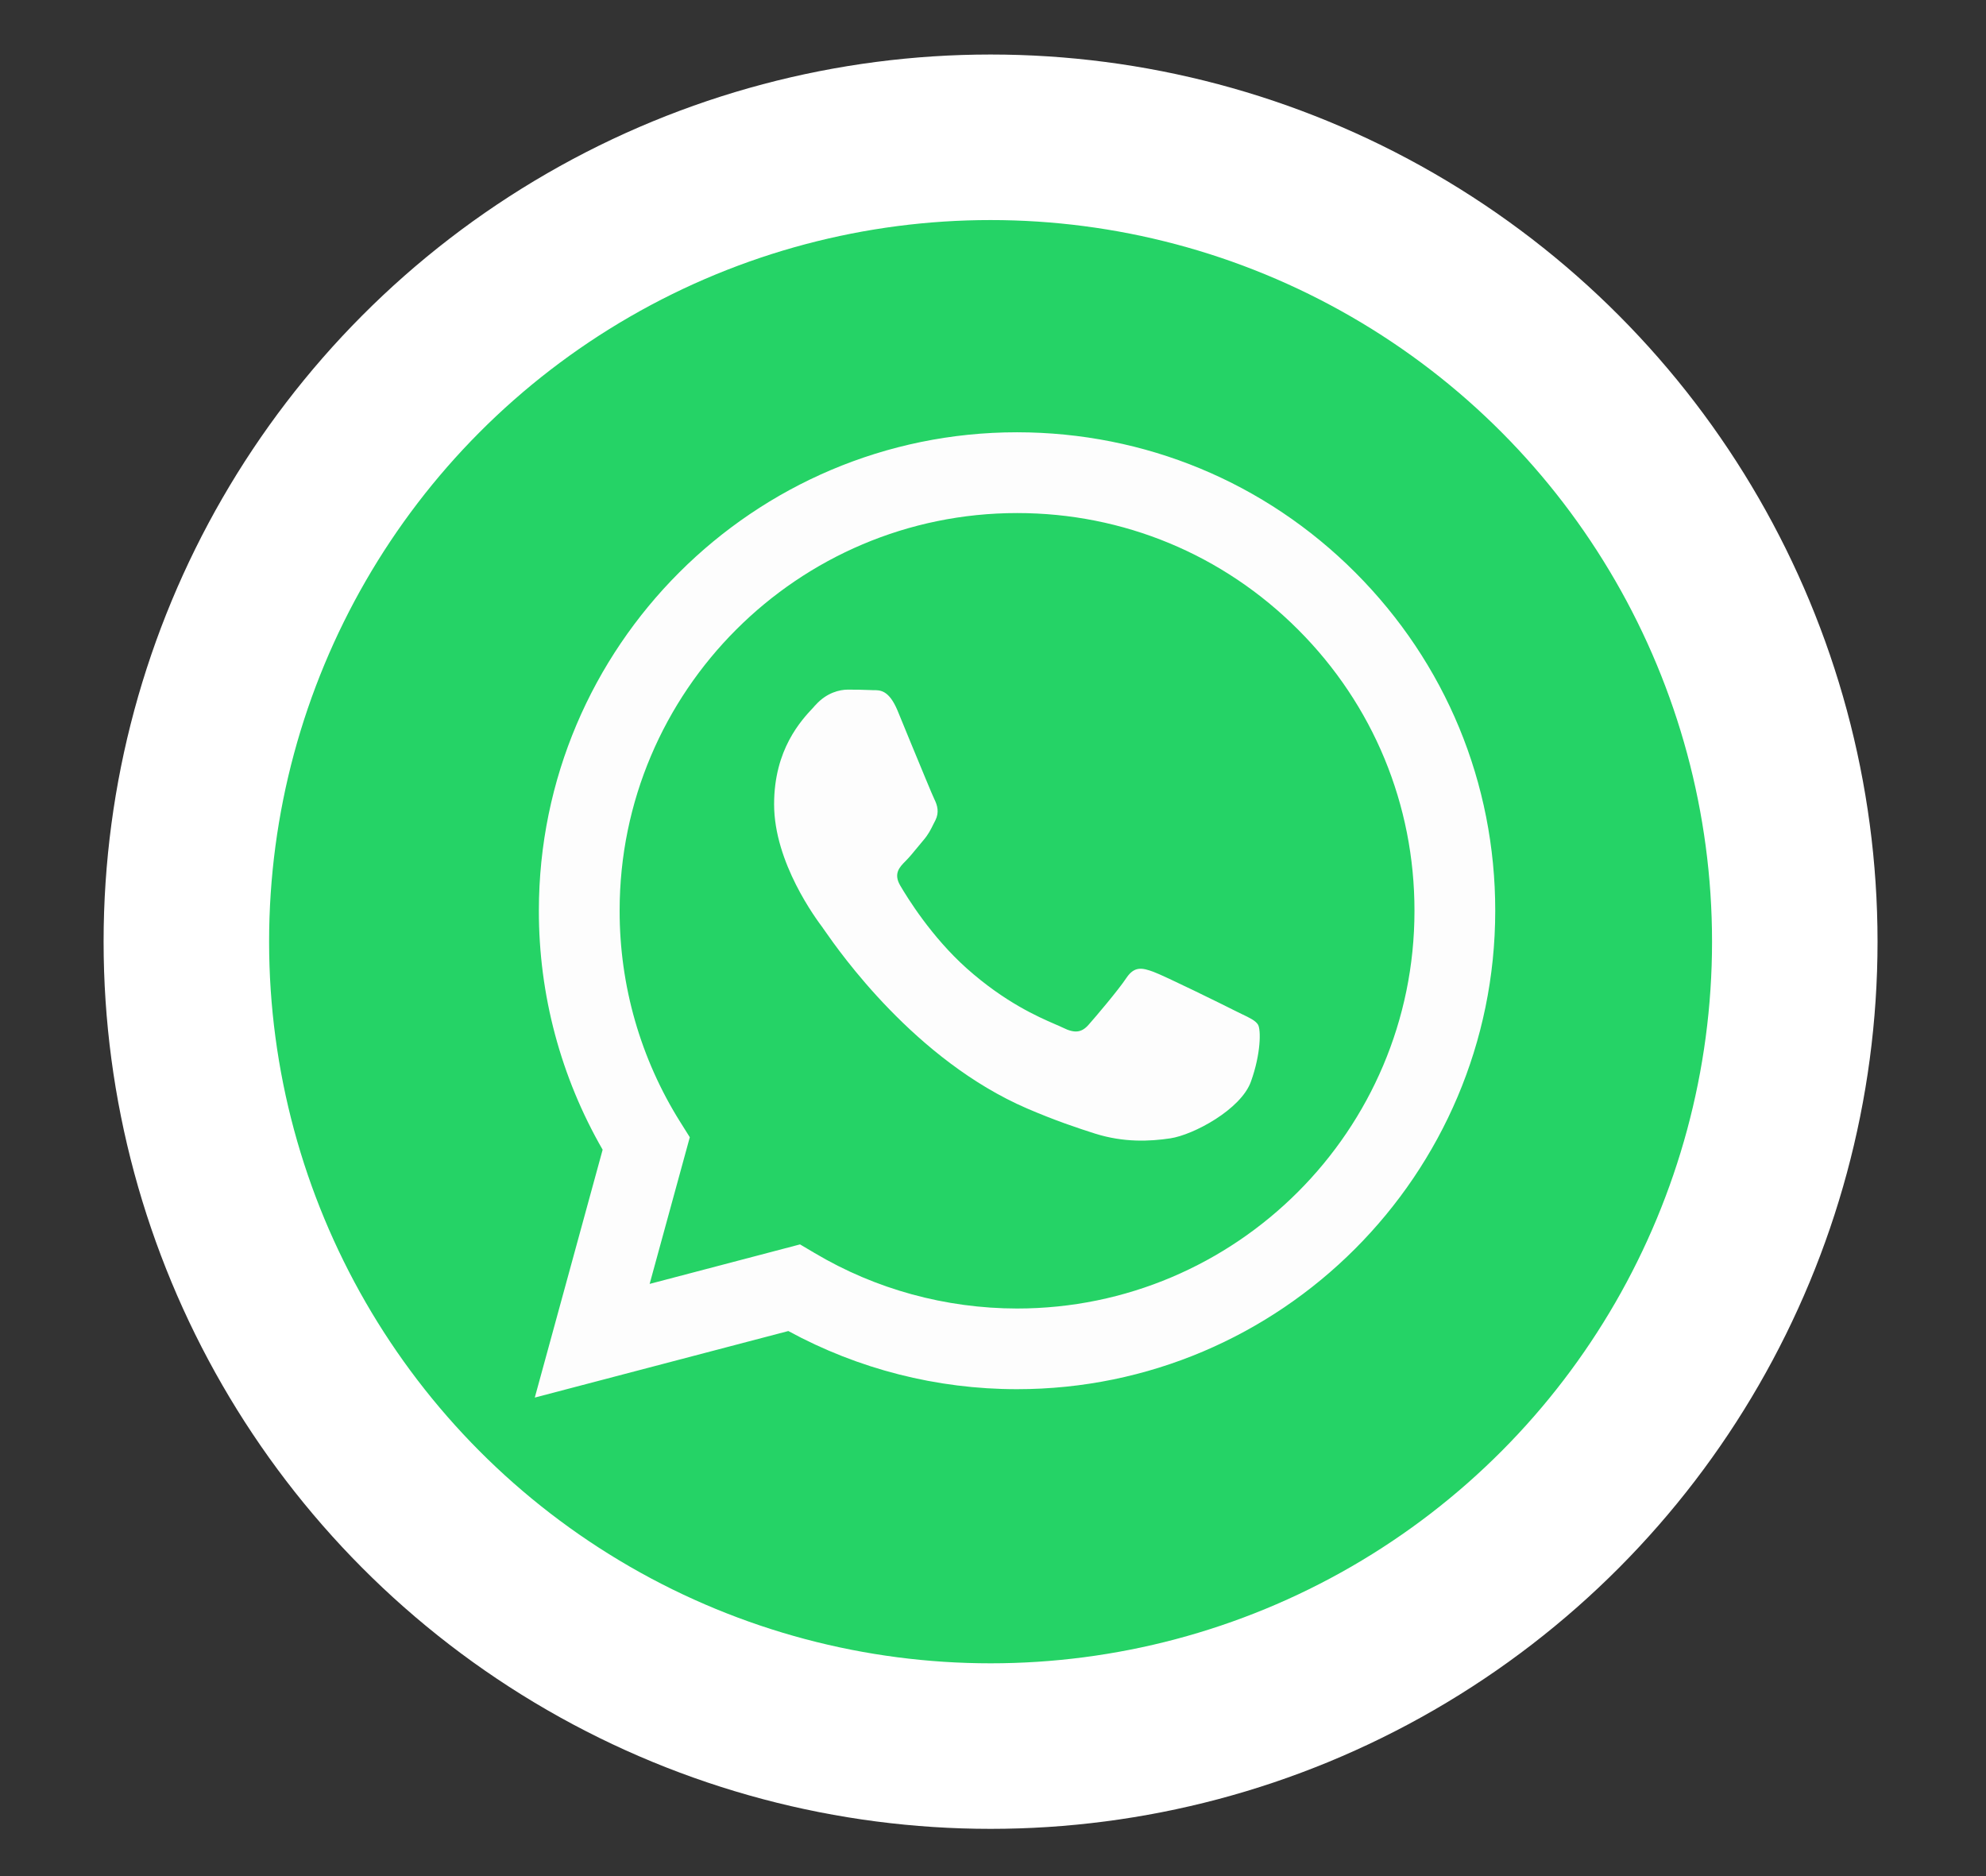 <svg width="18" height="17" viewBox="0 0 18 17" fill="none" xmlns="http://www.w3.org/2000/svg">
<rect x="0" y="0" width="18" height="17" fill="#333333" stroke="none"/>
<circle cx="8.978" cy="8.533" r="7.289" fill="#25D366" stroke="white" stroke-width="1.5"/>
<path fill-rule="evenodd" clip-rule="evenodd" d="M9.218 12.588H9.216C8.491 12.588 7.778 12.406 7.145 12.061L4.847 12.664L5.462 10.418C5.083 9.76 4.883 9.015 4.884 8.251C4.885 5.861 6.829 3.917 9.218 3.917C10.377 3.918 11.466 4.369 12.284 5.188C13.102 6.007 13.553 7.096 13.552 8.254C13.551 10.643 11.608 12.588 9.218 12.588ZM7.251 11.276L7.383 11.354C7.936 11.683 8.57 11.856 9.217 11.857H9.218C11.204 11.857 12.82 10.241 12.82 8.254C12.821 7.292 12.446 6.386 11.766 5.706C11.086 5.025 10.182 4.649 9.219 4.649C7.232 4.649 5.616 6.265 5.616 8.251C5.615 8.932 5.806 9.595 6.166 10.168L6.252 10.305L5.888 11.634L7.251 11.276ZM11.253 9.188C11.329 9.224 11.38 9.249 11.402 9.285C11.429 9.33 11.429 9.547 11.338 9.8C11.248 10.053 10.816 10.284 10.607 10.315C10.421 10.343 10.185 10.354 9.925 10.272C9.768 10.222 9.566 10.155 9.308 10.044C8.293 9.606 7.607 8.622 7.477 8.436C7.468 8.422 7.461 8.413 7.458 8.409L7.457 8.407C7.4 8.331 7.016 7.819 7.016 7.288C7.016 6.79 7.261 6.528 7.374 6.408C7.381 6.399 7.388 6.392 7.395 6.385C7.494 6.276 7.611 6.249 7.684 6.249C7.756 6.249 7.828 6.25 7.891 6.253C7.899 6.254 7.907 6.254 7.915 6.254C7.978 6.253 8.057 6.253 8.135 6.439C8.165 6.511 8.208 6.617 8.254 6.729C8.348 6.956 8.451 7.207 8.469 7.243C8.496 7.297 8.514 7.361 8.478 7.433C8.472 7.444 8.467 7.454 8.462 7.464C8.435 7.519 8.415 7.56 8.369 7.614C8.351 7.635 8.333 7.658 8.314 7.68C8.277 7.726 8.239 7.771 8.207 7.803C8.153 7.857 8.096 7.916 8.159 8.024C8.223 8.133 8.44 8.487 8.762 8.775C9.108 9.083 9.409 9.214 9.561 9.28C9.591 9.293 9.615 9.303 9.633 9.312C9.741 9.366 9.804 9.357 9.867 9.285C9.931 9.213 10.138 8.969 10.21 8.86C10.283 8.752 10.355 8.77 10.454 8.806C10.553 8.842 11.086 9.104 11.194 9.159C11.215 9.169 11.235 9.179 11.253 9.188Z" fill="#FDFDFD"/>
</svg>
